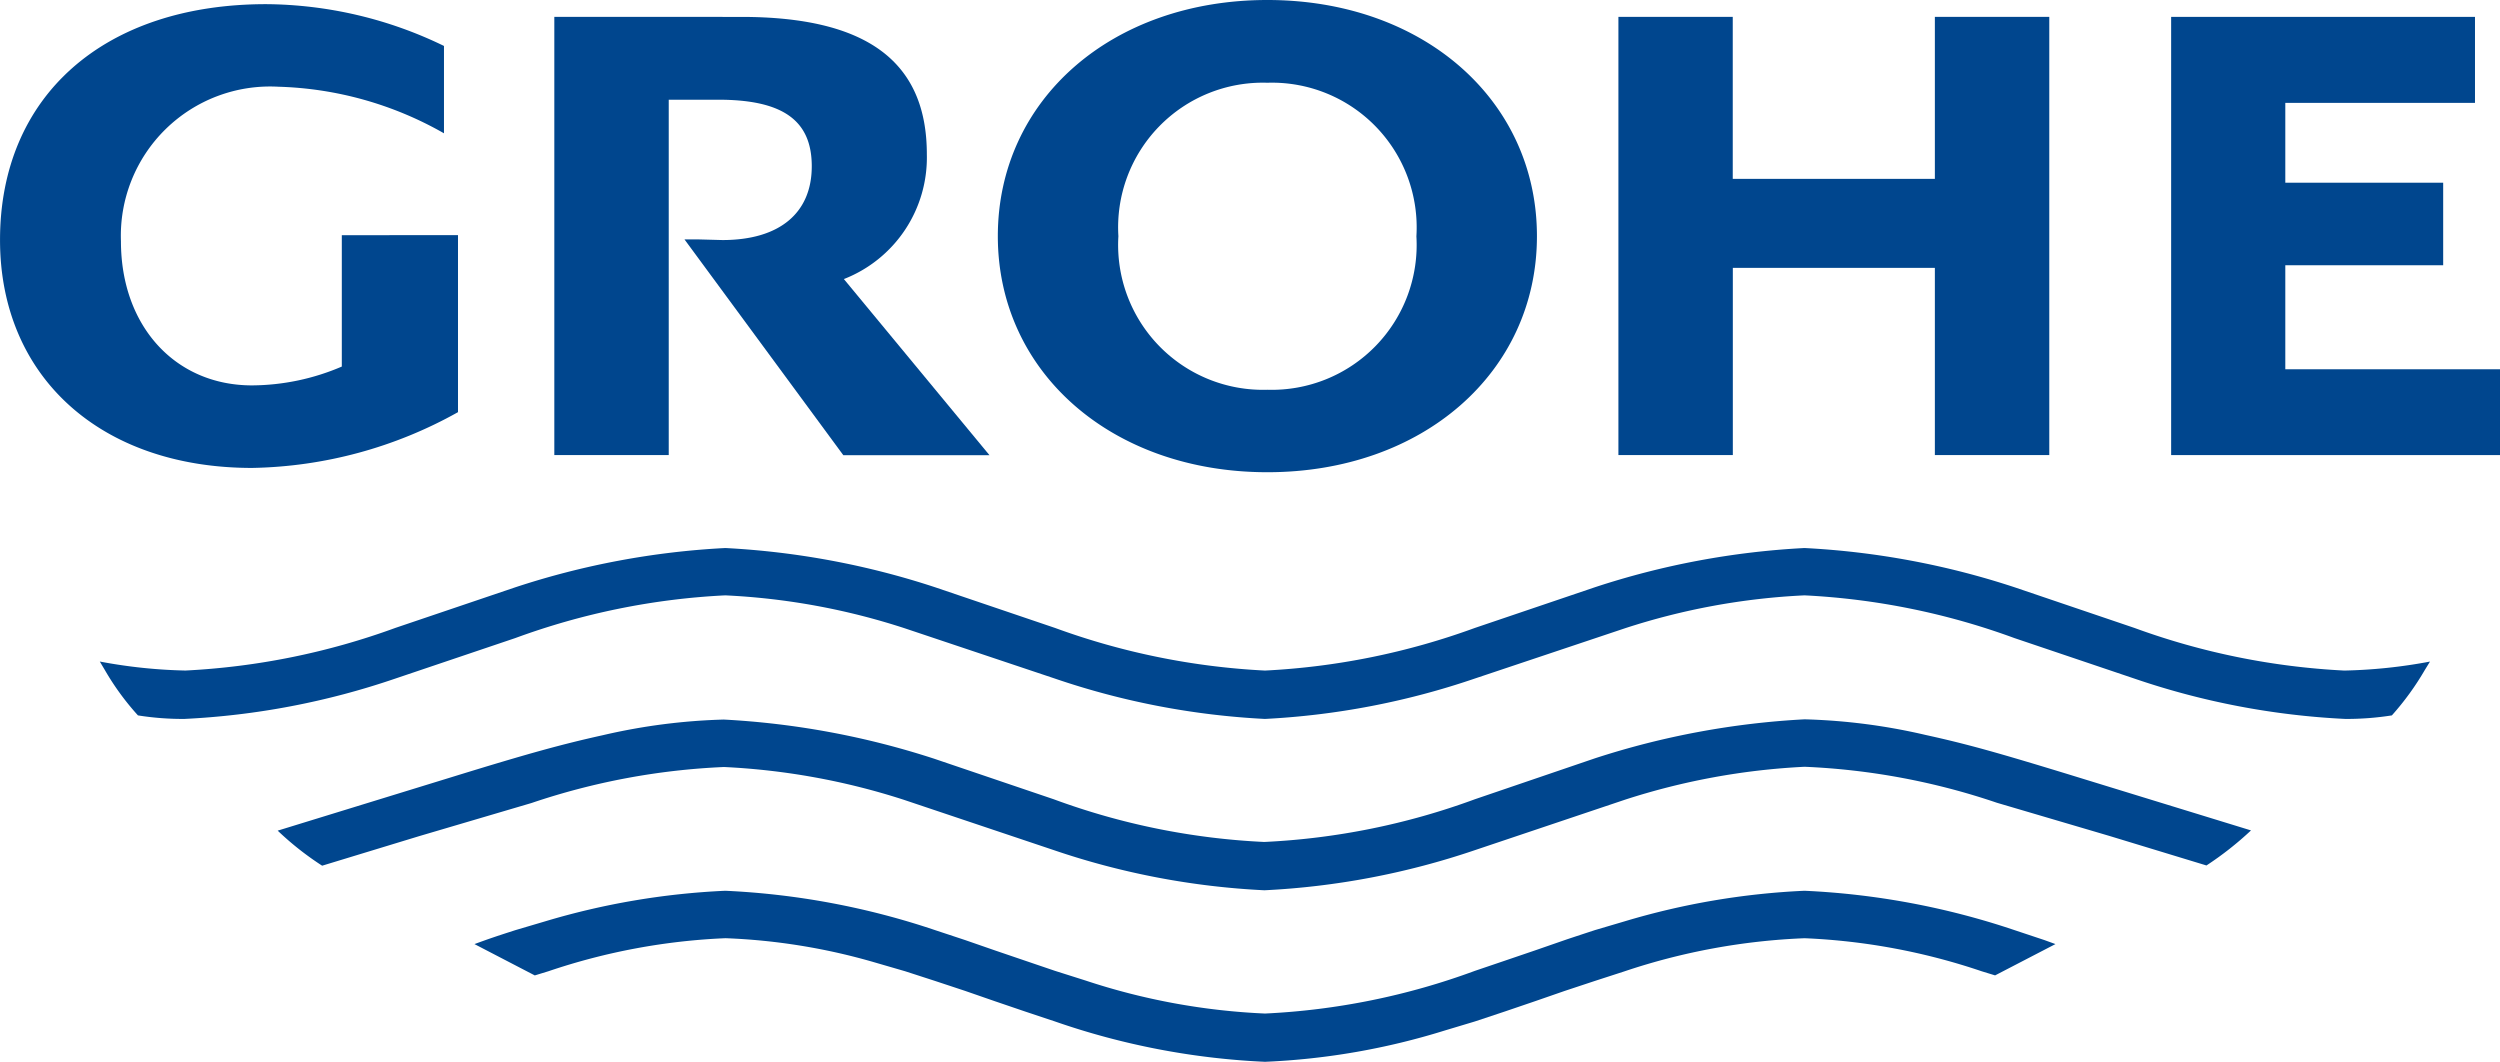 <svg id="Component_3_1" data-name="Component 3 – 1" xmlns="http://www.w3.org/2000/svg" width="96.136" height="40.83" viewBox="0 0 96.136 40.83">
  <path id="Path_2311" data-name="Path 2311" d="M103.141-30.581a19.807,19.807,0,0,1-3.293.346,27.483,27.483,0,0,1-8.072-1.639l-4.614-1.565a30.791,30.791,0,0,0-8.074-1.508,30.851,30.851,0,0,0-8.059,1.508l-4.617,1.565a27.467,27.467,0,0,1-8.07,1.639,27.5,27.5,0,0,1-8.074-1.639l-4.615-1.565a30.879,30.879,0,0,0-8.063-1.508,30.819,30.819,0,0,0-8.07,1.508L24.9-31.875a27.5,27.5,0,0,1-8.072,1.639,19.794,19.794,0,0,1-3.293-.346l.191.322a10.133,10.133,0,0,0,1.276,1.749,10.913,10.913,0,0,0,1.783.136A29.445,29.445,0,0,0,24.9-29.927l4.614-1.558a27.262,27.262,0,0,1,8.07-1.642,26.157,26.157,0,0,1,6.915,1.27l5.763,1.93a29.606,29.606,0,0,0,8.076,1.552,29.577,29.577,0,0,0,8.069-1.552l5.765-1.93a26.176,26.176,0,0,1,6.917-1.27,27.333,27.333,0,0,1,8.069,1.642l4.614,1.558a29.419,29.419,0,0,0,8.112,1.552,11.092,11.092,0,0,0,1.791-.136,10.621,10.621,0,0,0,1.269-1.749Z" transform="translate(-9.697 56.021)" fill="#00468e"/>
  <path id="Path_2312" data-name="Path 2312" d="M94.459-25.822,87.74-27.886c-3.022-.928-4.189-1.254-5.8-1.608a23.076,23.076,0,0,0-4.649-.6,31.367,31.367,0,0,0-8.062,1.5L64.613-27.02a27.113,27.113,0,0,1-8.1,1.642,27.016,27.016,0,0,1-8.095-1.642l-4.615-1.565a31.429,31.429,0,0,0-8.072-1.5,23.214,23.214,0,0,0-4.645.6c-1.592.353-2.855.7-5.8,1.608l-6.71,2.064a11.566,11.566,0,0,0,1.71,1.348l3.732-1.137,3.082-.909,1.238-.365a26.612,26.612,0,0,1,7.4-1.384A26.535,26.535,0,0,1,42.653-27l5.769,1.936a29.542,29.542,0,0,0,8.1,1.544,29.608,29.608,0,0,0,8.095-1.544L70.377-27a26.581,26.581,0,0,1,6.917-1.269,26.438,26.438,0,0,1,7.394,1.384l1.239.365,3.083.909,3.736,1.137A12.535,12.535,0,0,0,94.459-25.822Z" transform="translate(-7.898 57.755)" fill="#00468e"/>
  <path id="Path_2313" data-name="Path 2313" d="M84.949-23.185l-.422-.153-1.153-.384A29.438,29.438,0,0,0,75.3-25.235a28.518,28.518,0,0,0-6.913,1.174l-1.148.339c-.582.191-.972.319-1.16.384l-1.153.4-1.148.391-1.155.392a26.947,26.947,0,0,1-8.07,1.641,25.425,25.425,0,0,1-6.921-1.276l-1.153-.365-1.153-.392-1.148-.391-1.153-.4-1.16-.384A29.426,29.426,0,0,0,33.8-25.235a28.565,28.565,0,0,0-6.923,1.174l-1.147.339c-.817.263-.987.322-1.577.537l2.32,1.205.52-.159a24.38,24.38,0,0,1,6.814-1.272,23.649,23.649,0,0,1,5.755.936l1.153.335,1.148.372,1.16.384,1.153.4,1.148.391,1.153.384a28.446,28.446,0,0,0,8.076,1.551,27.048,27.048,0,0,0,6.917-1.205l1.152-.346,1.155-.384,1.148-.391,1.153-.4,1.16-.384,1.148-.372a24.827,24.827,0,0,1,6.917-1.27,24.363,24.363,0,0,1,6.807,1.27l.518.159Z" transform="translate(-5.908 59.489)" fill="#00468e"/>
  <path id="Path_2314" data-name="Path 2314" d="M23.852-41.476v5.052A8.862,8.862,0,0,1,20.4-35.7c-2.96,0-5.041-2.287-5.041-5.539a5.739,5.739,0,0,1,6.055-5.946,13.61,13.61,0,0,1,6.367,1.791v-3.359a15.861,15.861,0,0,0-6.833-1.607c-6.249,0-10.239,3.534-10.239,9.068,0,5.265,3.872,8.766,9.694,8.766a16.783,16.783,0,0,0,7.917-2.145v-6.807Z" transform="translate(-10.708 50.52)" fill="#00468e"/>
  <path id="Path_2315" data-name="Path 2315" d="M26.416-50v16.851h4.4V-46.815h1.9c2.485,0,3.6.792,3.6,2.559,0,1.806-1.247,2.838-3.435,2.838l-.966-.026h-.494l6.109,8.3h5.621l-5.6-6.774a5.015,5.015,0,0,0,3.19-4.8c0-3.57-2.314-5.281-7.138-5.281Z" transform="translate(-5.1 50.649)" fill="#00468e"/>
  <path id="Path_2316" data-name="Path 2316" d="M56.57-50v16.851h4.4v-7.2h7.769v7.2h4.4V-50h-4.4v6.23H60.967V-50Z" transform="translate(5.665 50.649)" fill="#00468e"/>
  <path id="Path_2317" data-name="Path 2317" d="M72.233-50v16.851H84.879v-3.3H76.623v-4h6.071v-3.174H76.623v-3.07h7.294V-50Z" transform="translate(11.257 50.649)" fill="#00468e"/>
  <path id="Path_2318" data-name="Path 2318" d="M43.62-41.395a5.564,5.564,0,0,1,5.729-5.9,5.566,5.566,0,0,1,5.731,5.906,5.571,5.571,0,0,1-5.731,5.9A5.571,5.571,0,0,1,43.62-41.395Zm-4.636,0c0,5.237,4.387,9.077,10.365,9.077s10.366-3.842,10.366-9.077-4.378-9.082-10.366-9.082S38.984-46.641,38.984-41.395Z" transform="translate(-0.613 50.477)" fill="#00468e" fill-rule="evenodd"/>
</svg>
